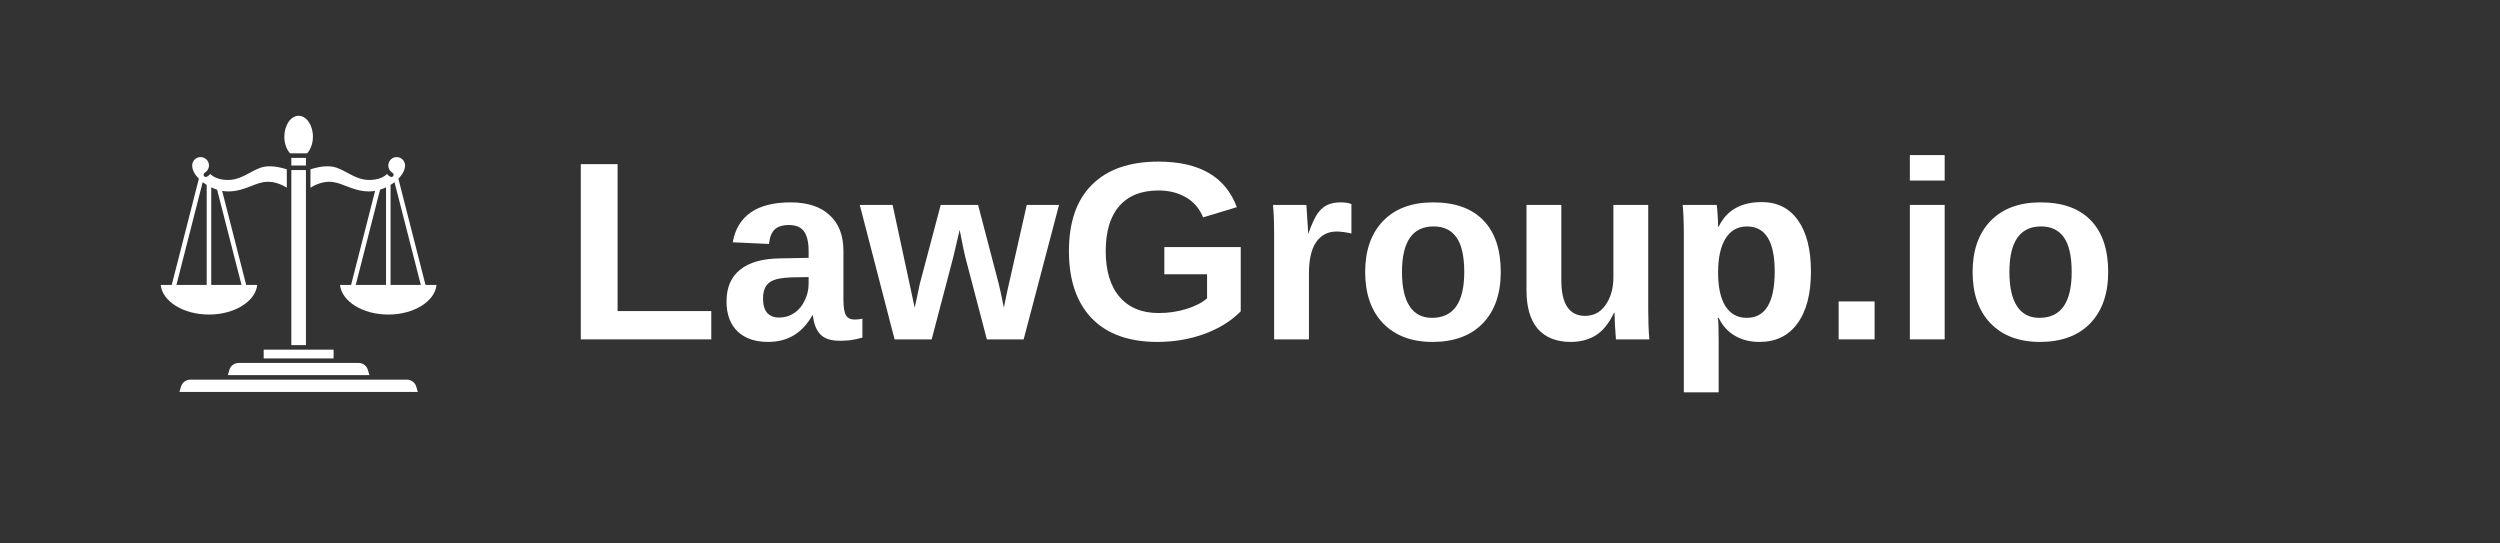 <svg xmlns="http://www.w3.org/2000/svg" xmlns:xlink="http://www.w3.org/1999/xlink" width="184" zoomAndPan="magnify" viewBox="0 0 138 30" height="40" preserveAspectRatio="xMidYMid meet" version="1.0"><rect x="0" y="0" width="138" height="30" fill="#333333" stroke="none"/><defs><g/><clipPath id="id1"><path d="M 9 20 L 24 20 L 24 21.633 L 9 21.633 Z M 9 20 " clip-rule="nonzero"/></clipPath><clipPath id="id2"><path d="M 15 6.391 L 18 6.391 L 18 9 L 15 9 Z M 15 6.391 " clip-rule="nonzero"/></clipPath><clipPath id="id3"><path d="M 8.863 8 L 16 8 L 16 18 L 8.863 18 Z M 8.863 8 " clip-rule="nonzero"/></clipPath><clipPath id="id4"><path d="M 17 8 L 24.105 8 L 24.105 18 L 17 18 Z M 17 8 " clip-rule="nonzero"/></clipPath></defs><g fill="#ffffff" fill-opacity="1"><g transform="translate(31.122, 18.733)"><g><path d="M 0.938 0 L 0.938 -9.672 L 2.969 -9.672 L 2.969 -1.562 L 8.141 -1.562 L 8.141 0 Z M 0.938 0 "/></g></g></g><g fill="#ffffff" fill-opacity="1"><g transform="translate(39.698, 18.733)"><g><path d="M 2.703 0.141 C 1.984 0.141 1.422 -0.051 1.016 -0.438 C 0.609 -0.832 0.406 -1.383 0.406 -2.094 C 0.406 -2.863 0.656 -3.445 1.156 -3.844 C 1.656 -4.25 2.383 -4.457 3.344 -4.469 L 4.938 -4.5 L 4.938 -4.875 C 4.938 -5.363 4.852 -5.723 4.688 -5.953 C 4.52 -6.191 4.242 -6.312 3.859 -6.312 C 3.492 -6.312 3.227 -6.227 3.062 -6.062 C 2.895 -5.906 2.789 -5.641 2.75 -5.266 L 0.75 -5.359 C 0.875 -6.078 1.203 -6.625 1.734 -7 C 2.273 -7.375 3.008 -7.562 3.938 -7.562 C 4.875 -7.562 5.594 -7.328 6.094 -6.859 C 6.602 -6.398 6.859 -5.742 6.859 -4.891 L 6.859 -2.188 C 6.859 -1.781 6.906 -1.492 7 -1.328 C 7.094 -1.172 7.25 -1.094 7.469 -1.094 C 7.625 -1.094 7.77 -1.109 7.906 -1.141 L 7.906 -0.094 C 7.789 -0.07 7.688 -0.047 7.594 -0.016 C 7.5 0.004 7.406 0.02 7.312 0.031 C 7.227 0.051 7.133 0.062 7.031 0.062 C 6.926 0.07 6.805 0.078 6.672 0.078 C 6.18 0.078 5.82 -0.035 5.594 -0.266 C 5.363 -0.504 5.223 -0.859 5.172 -1.328 L 5.141 -1.328 C 4.598 -0.348 3.785 0.141 2.703 0.141 Z M 4.938 -3.438 L 3.953 -3.422 C 3.504 -3.398 3.188 -3.348 3 -3.266 C 2.812 -3.191 2.664 -3.07 2.562 -2.906 C 2.469 -2.738 2.422 -2.52 2.422 -2.25 C 2.422 -1.895 2.5 -1.629 2.656 -1.453 C 2.82 -1.285 3.039 -1.203 3.312 -1.203 C 3.613 -1.203 3.891 -1.285 4.141 -1.453 C 4.391 -1.617 4.582 -1.848 4.719 -2.141 C 4.863 -2.43 4.938 -2.738 4.938 -3.062 Z M 4.938 -3.438 "/></g></g></g><g fill="#ffffff" fill-opacity="1"><g transform="translate(47.506, 18.733)"><g><path d="M 9 0 L 6.969 0 L 5.781 -4.531 C 5.727 -4.727 5.625 -5.234 5.469 -6.047 L 5.109 -4.516 L 3.922 0 L 1.875 0 L -0.047 -7.422 L 1.766 -7.422 L 2.984 -1.75 L 3.094 -2.25 L 3.266 -3.062 L 4.422 -7.422 L 6.484 -7.422 L 7.625 -3.062 C 7.688 -2.82 7.781 -2.383 7.906 -1.75 L 8.094 -2.656 L 9.172 -7.422 L 10.953 -7.422 Z M 9 0 "/></g></g></g><g fill="#ffffff" fill-opacity="1"><g transform="translate(58.427, 18.733)"><g><path d="M 5.531 -1.453 C 6.051 -1.453 6.555 -1.523 7.047 -1.672 C 7.547 -1.828 7.93 -2.023 8.203 -2.266 L 8.203 -3.594 L 5.844 -3.594 L 5.844 -5.094 L 10.062 -5.094 L 10.062 -1.547 C 9.539 -1.016 8.867 -0.598 8.047 -0.297 C 7.234 -0.004 6.375 0.141 5.469 0.141 C 3.895 0.141 2.688 -0.289 1.844 -1.156 C 1 -2.031 0.578 -3.27 0.578 -4.875 C 0.578 -6.469 1 -7.688 1.844 -8.531 C 2.695 -9.383 3.922 -9.812 5.516 -9.812 C 7.785 -9.812 9.227 -8.973 9.844 -7.297 L 7.984 -6.734 C 7.785 -7.223 7.469 -7.594 7.031 -7.844 C 6.602 -8.094 6.098 -8.219 5.516 -8.219 C 4.566 -8.219 3.844 -7.926 3.344 -7.344 C 2.852 -6.77 2.609 -5.945 2.609 -4.875 C 2.609 -3.781 2.863 -2.938 3.375 -2.344 C 3.883 -1.75 4.602 -1.453 5.531 -1.453 Z M 5.531 -1.453 "/></g></g></g><g fill="#ffffff" fill-opacity="1"><g transform="translate(69.348, 18.733)"><g><path d="M 0.984 0 L 0.984 -5.672 C 0.984 -6.086 0.977 -6.43 0.969 -6.703 C 0.957 -6.973 0.941 -7.211 0.922 -7.422 L 2.766 -7.422 C 2.773 -7.336 2.789 -7.086 2.812 -6.672 C 2.844 -6.254 2.859 -5.977 2.859 -5.844 L 2.875 -5.844 C 3.062 -6.363 3.227 -6.727 3.375 -6.938 C 3.52 -7.145 3.691 -7.301 3.891 -7.406 C 4.098 -7.508 4.352 -7.562 4.656 -7.562 C 4.906 -7.562 5.102 -7.531 5.25 -7.469 L 5.25 -5.844 C 4.938 -5.914 4.664 -5.953 4.438 -5.953 C 3.945 -5.953 3.566 -5.754 3.297 -5.359 C 3.035 -4.973 2.906 -4.398 2.906 -3.641 L 2.906 0 Z M 0.984 0 "/></g></g></g><g fill="#ffffff" fill-opacity="1"><g transform="translate(74.811, 18.733)"><g><path d="M 8.031 -3.719 C 8.031 -2.508 7.695 -1.562 7.031 -0.875 C 6.363 -0.195 5.441 0.141 4.266 0.141 C 3.109 0.141 2.195 -0.203 1.531 -0.891 C 0.875 -1.578 0.547 -2.52 0.547 -3.719 C 0.547 -4.906 0.875 -5.844 1.531 -6.531 C 2.195 -7.219 3.117 -7.562 4.297 -7.562 C 5.516 -7.562 6.441 -7.227 7.078 -6.562 C 7.711 -5.906 8.031 -4.957 8.031 -3.719 Z M 6.016 -3.719 C 6.016 -4.602 5.867 -5.242 5.578 -5.641 C 5.297 -6.035 4.879 -6.234 4.328 -6.234 C 3.16 -6.234 2.578 -5.395 2.578 -3.719 C 2.578 -2.883 2.719 -2.254 3 -1.828 C 3.281 -1.398 3.691 -1.188 4.234 -1.188 C 5.422 -1.188 6.016 -2.031 6.016 -3.719 Z M 6.016 -3.719 "/></g></g></g><g fill="#ffffff" fill-opacity="1"><g transform="translate(83.388, 18.733)"><g><path d="M 2.797 -7.422 L 2.797 -3.266 C 2.797 -1.953 3.234 -1.297 4.109 -1.297 C 4.578 -1.297 4.953 -1.492 5.234 -1.891 C 5.523 -2.297 5.672 -2.812 5.672 -3.438 L 5.672 -7.422 L 7.594 -7.422 L 7.594 -1.656 C 7.594 -1.031 7.613 -0.477 7.656 0 L 5.812 0 C 5.758 -0.656 5.734 -1.145 5.734 -1.469 L 5.703 -1.469 C 5.441 -0.906 5.113 -0.492 4.719 -0.234 C 4.32 0.016 3.852 0.141 3.312 0.141 C 2.531 0.141 1.926 -0.098 1.5 -0.578 C 1.082 -1.066 0.875 -1.773 0.875 -2.703 L 0.875 -7.422 Z M 2.797 -7.422 "/></g></g></g><g fill="#ffffff" fill-opacity="1"><g transform="translate(91.964, 18.733)"><g><path d="M 8 -3.75 C 8 -2.508 7.75 -1.551 7.25 -0.875 C 6.758 -0.195 6.062 0.141 5.156 0.141 C 4.633 0.141 4.18 0.023 3.797 -0.203 C 3.41 -0.43 3.113 -0.758 2.906 -1.188 L 2.859 -1.188 C 2.891 -1.039 2.906 -0.625 2.906 0.062 L 2.906 2.922 L 0.984 2.922 L 0.984 -5.719 C 0.984 -6.414 0.961 -6.984 0.922 -7.422 L 2.797 -7.422 C 2.816 -7.336 2.832 -7.176 2.844 -6.938 C 2.863 -6.695 2.875 -6.457 2.875 -6.219 L 2.906 -6.219 C 3.344 -7.125 4.133 -7.578 5.281 -7.578 C 6.145 -7.578 6.812 -7.242 7.281 -6.578 C 7.758 -5.91 8 -4.969 8 -3.75 Z M 6 -3.75 C 6 -5.406 5.488 -6.234 4.469 -6.234 C 3.957 -6.234 3.562 -6.008 3.281 -5.562 C 3.008 -5.113 2.875 -4.488 2.875 -3.688 C 2.875 -2.883 3.008 -2.266 3.281 -1.828 C 3.562 -1.398 3.953 -1.188 4.453 -1.188 C 5.484 -1.188 6 -2.039 6 -3.75 Z M 6 -3.75 "/></g></g></g><g fill="#ffffff" fill-opacity="1"><g transform="translate(100.54, 18.733)"><g><path d="M 0.953 0 L 0.953 -2.094 L 2.938 -2.094 L 2.938 0 Z M 0.953 0 "/></g></g></g><g fill="#ffffff" fill-opacity="1"><g transform="translate(104.44, 18.733)"><g><path d="M 0.984 -8.766 L 0.984 -10.172 L 2.906 -10.172 L 2.906 -8.766 Z M 0.984 0 L 0.984 -7.422 L 2.906 -7.422 L 2.906 0 Z M 0.984 0 "/></g></g></g><g fill="#ffffff" fill-opacity="1"><g transform="translate(108.341, 18.733)"><g><path d="M 8.031 -3.719 C 8.031 -2.508 7.695 -1.562 7.031 -0.875 C 6.363 -0.195 5.441 0.141 4.266 0.141 C 3.109 0.141 2.195 -0.203 1.531 -0.891 C 0.875 -1.578 0.547 -2.52 0.547 -3.719 C 0.547 -4.906 0.875 -5.844 1.531 -6.531 C 2.195 -7.219 3.117 -7.562 4.297 -7.562 C 5.516 -7.562 6.441 -7.227 7.078 -6.562 C 7.711 -5.906 8.031 -4.957 8.031 -3.719 Z M 6.016 -3.719 C 6.016 -4.602 5.867 -5.242 5.578 -5.641 C 5.297 -6.035 4.879 -6.234 4.328 -6.234 C 3.16 -6.234 2.578 -5.395 2.578 -3.719 C 2.578 -2.883 2.719 -2.254 3 -1.828 C 3.281 -1.398 3.691 -1.188 4.234 -1.188 C 5.422 -1.188 6.016 -2.031 6.016 -3.719 Z M 6.016 -3.719 "/></g></g></g><g clip-path="url(#id1)"><path fill="#ffffff" d="M 22.465 20.957 L 10.504 20.957 C 10.266 20.957 10.059 21.113 9.992 21.34 L 9.906 21.633 L 23.062 21.633 L 22.977 21.34 C 22.91 21.113 22.699 20.957 22.465 20.957 Z M 22.465 20.957 " fill-opacity="1" fill-rule="nonzero"/></g><path fill="#ffffff" d="M 16.082 8.715 L 16.887 8.715 L 16.887 9.137 L 16.082 9.137 Z M 16.082 8.715 " fill-opacity="1" fill-rule="nonzero"/><g clip-path="url(#id2)"><path fill="#ffffff" d="M 16.953 8.465 C 17.152 8.246 17.273 7.91 17.273 7.547 C 17.273 6.91 16.918 6.391 16.484 6.391 C 16.051 6.391 15.695 6.91 15.695 7.547 C 15.695 7.906 15.812 8.246 16.012 8.465 Z M 16.953 8.465 " fill-opacity="1" fill-rule="nonzero"/></g><path fill="#ffffff" d="M 16.082 9.387 L 16.887 9.387 L 16.887 19.051 L 16.082 19.051 Z M 16.082 9.387 " fill-opacity="1" fill-rule="nonzero"/><path fill="#ffffff" d="M 13.168 20.035 C 12.938 20.035 12.73 20.188 12.664 20.41 L 12.578 20.707 L 20.391 20.707 L 20.305 20.41 C 20.238 20.188 20.031 20.035 19.801 20.035 Z M 13.168 20.035 " fill-opacity="1" fill-rule="nonzero"/><path fill="#ffffff" d="M 15.957 19.301 L 14.555 19.301 L 14.555 19.785 L 18.414 19.785 L 18.414 19.301 Z M 15.957 19.301 " fill-opacity="1" fill-rule="nonzero"/><g clip-path="url(#id3)"><path fill="#ffffff" d="M 14.199 15.73 L 13.59 15.73 L 12.262 10.535 C 12.371 10.555 12.48 10.566 12.59 10.566 C 13.098 10.566 13.488 10.418 13.867 10.27 C 14.164 10.152 14.449 10.043 14.75 10.035 C 15.195 10.02 15.602 10.215 15.832 10.359 L 15.832 9.348 C 15.648 9.285 15.09 9.117 14.59 9.203 C 14.332 9.25 14.078 9.383 13.812 9.527 C 13.441 9.727 13.055 9.934 12.59 9.934 C 12.051 9.934 11.75 9.746 11.605 9.605 C 11.555 9.664 11.496 9.715 11.426 9.754 C 11.367 9.789 11.289 9.766 11.254 9.707 C 11.223 9.648 11.242 9.57 11.301 9.535 C 11.445 9.453 11.535 9.301 11.535 9.133 C 11.535 8.879 11.328 8.672 11.07 8.672 C 10.816 8.672 10.609 8.879 10.609 9.133 C 10.609 9.379 10.75 9.637 10.977 9.867 L 9.48 15.73 L 8.871 15.73 C 8.969 16.641 10.125 17.363 11.535 17.363 C 12.941 17.363 14.102 16.641 14.199 15.73 Z M 13.332 15.73 L 11.66 15.73 L 11.66 10.34 C 11.766 10.391 11.875 10.434 11.984 10.469 Z M 11.41 10.207 L 11.41 15.73 L 9.738 15.73 L 11.188 10.055 C 11.258 10.105 11.332 10.16 11.41 10.207 Z M 11.41 10.207 " fill-opacity="1" fill-rule="nonzero"/></g><g clip-path="url(#id4)"><path fill="#ffffff" d="M 23.488 15.73 L 21.992 9.867 C 22.215 9.637 22.359 9.379 22.359 9.133 C 22.359 8.879 22.152 8.672 21.895 8.672 C 21.641 8.672 21.434 8.879 21.434 9.133 C 21.434 9.301 21.523 9.453 21.664 9.539 C 21.727 9.57 21.746 9.648 21.711 9.707 C 21.68 9.766 21.602 9.789 21.543 9.754 C 21.473 9.715 21.414 9.664 21.363 9.605 C 21.219 9.746 20.918 9.934 20.379 9.934 C 19.91 9.934 19.527 9.727 19.156 9.527 C 18.887 9.383 18.637 9.25 18.375 9.203 C 17.879 9.117 17.32 9.285 17.137 9.348 L 17.137 10.359 C 17.367 10.219 17.77 10.02 18.215 10.035 C 18.52 10.043 18.801 10.152 19.102 10.27 C 19.48 10.414 19.871 10.566 20.379 10.566 C 20.488 10.566 20.598 10.555 20.707 10.535 L 19.379 15.73 L 18.77 15.73 C 18.867 16.641 20.023 17.363 21.434 17.363 C 22.844 17.363 24 16.641 24.098 15.73 Z M 21.777 10.055 L 23.23 15.73 L 21.559 15.73 L 21.559 10.207 C 21.637 10.16 21.711 10.105 21.777 10.055 Z M 21.309 10.34 L 21.309 15.73 L 19.637 15.73 L 20.98 10.469 C 21.094 10.434 21.203 10.391 21.309 10.34 Z M 21.309 10.34 " fill-opacity="1" fill-rule="nonzero"/></g></svg>